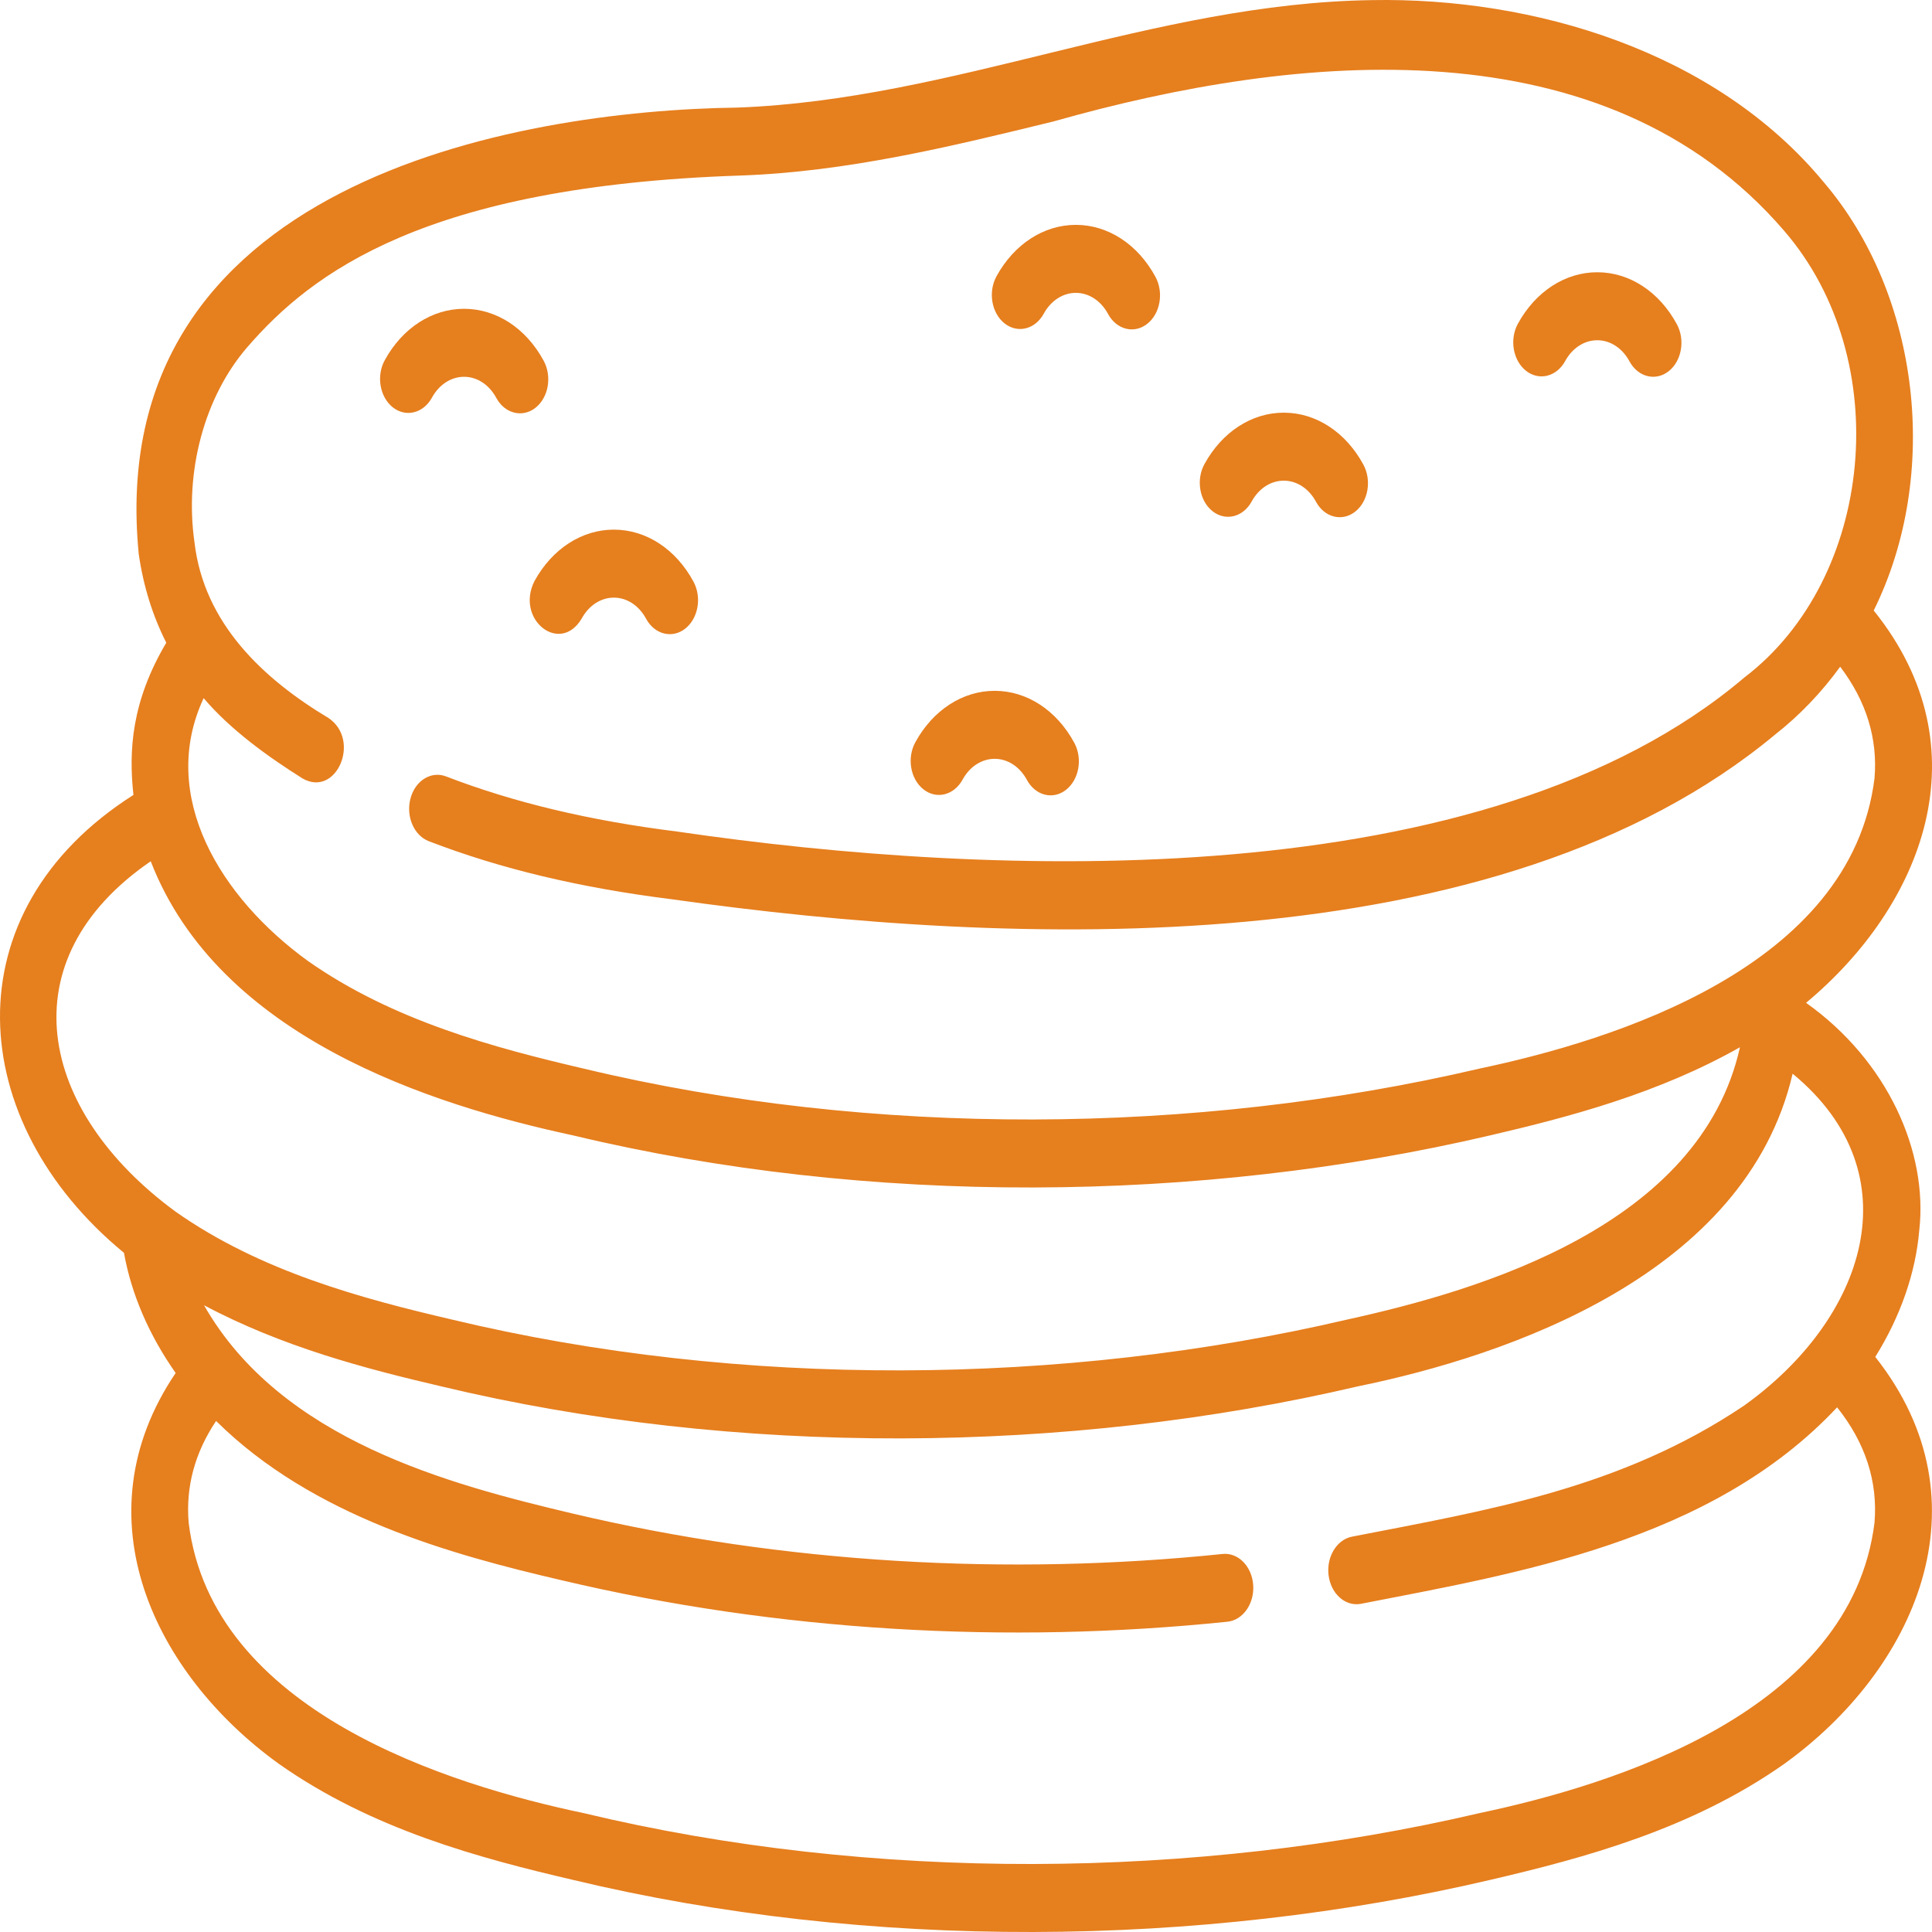 <svg width="72" height="72" viewBox="0 0 72 72" fill="none" xmlns="http://www.w3.org/2000/svg">
<path d="M71.527 45.835C71.85 42.93 70.355 39.537 67.307 37.372C71.647 33.757 73.98 27.909 69.828 22.752C72.336 17.68 71.549 10.996 67.979 6.806C63.93 1.897 57.139 -0.105 51.132 0.004C42.975 0.122 35.575 3.704 27.496 4.009C19.148 4.119 3.809 6.847 5.171 20.651C5.344 21.847 5.686 22.943 6.197 23.952C4.904 26.136 4.791 27.963 4.973 29.625C-1.88 33.98 -1.317 41.81 4.62 46.689C4.896 48.238 5.562 49.769 6.546 51.167C2.906 56.548 5.767 62.404 10.399 65.738C13.86 68.175 17.87 69.246 21.357 70.059C32.371 72.7 44.702 72.594 55.531 70.059C59.018 69.246 63.028 68.175 66.489 65.738C71.337 62.253 74.192 56.014 69.886 50.568C70.816 49.074 71.391 47.453 71.527 45.835ZM12.248 26.762C9.788 25.288 7.601 23.223 7.249 20.219C6.868 17.574 7.62 14.787 9.211 12.944C11.607 10.17 15.856 6.936 27.555 6.543C31.565 6.408 35.479 5.451 39.264 4.525C48.411 1.932 59.824 0.852 66.489 8.6C70.645 13.41 69.849 21.562 65.005 25.25C55.352 33.445 37.001 32.714 25.24 30.99C21.967 30.581 19.148 29.908 16.623 28.935C16.069 28.721 15.475 29.089 15.298 29.755C15.12 30.422 15.425 31.135 15.98 31.349C18.645 32.376 21.603 33.083 25.022 33.511C37.719 35.308 55.812 35.984 66.157 27.372C67.074 26.653 67.885 25.801 68.578 24.847C69.551 26.128 69.982 27.522 69.858 29.003C68.983 36.046 60.146 38.767 55.13 39.825C44.556 42.299 32.518 42.404 21.758 39.825C18.442 39.052 14.639 38.041 11.465 35.805C8.22 33.451 5.886 29.672 7.589 26.018C8.59 27.196 9.981 28.198 11.274 29.01C12.533 29.734 13.463 27.589 12.248 26.762ZM6.545 45.156C1.409 41.387 0.248 35.783 5.617 32.097C8.16 38.66 16.061 41.174 21.358 42.313C32.373 44.954 44.702 44.848 55.531 42.313C58.478 41.627 61.797 40.752 64.843 39.028C63.36 45.681 55.16 48.087 50.21 49.175C39.637 51.649 27.597 51.755 16.838 49.175C13.522 48.402 9.719 47.391 6.545 45.156ZM69.857 56.748C68.981 63.792 60.148 66.512 55.13 67.571C44.556 70.045 32.517 70.15 21.758 67.571C16.746 66.517 7.894 63.787 7.031 56.748C6.918 55.406 7.262 54.136 8.053 52.955C11.648 56.516 16.801 57.931 20.93 58.891C28.991 60.799 37.532 61.286 45.74 60.437C46.321 60.379 46.751 59.766 46.703 59.069C46.654 58.371 46.144 57.853 45.564 57.912C37.542 58.741 29.21 58.267 21.331 56.403C16.771 55.321 10.476 53.682 7.603 48.642C10.516 50.194 13.644 51.013 16.437 51.664C27.451 54.305 39.782 54.199 50.611 51.664C56.197 50.52 65.066 47.498 66.806 40.013C71.362 43.769 69.495 49.167 64.996 52.383C60.378 55.493 55.382 56.29 50.409 57.262C49.832 57.359 49.43 58 49.511 58.693C49.592 59.386 50.124 59.87 50.701 59.773C56.489 58.639 63.757 57.469 68.464 52.447C69.517 53.768 69.986 55.212 69.857 56.748Z" fill="#E67F1E"/>
<path d="M14.638 15.18C15.124 15.564 15.778 15.402 16.098 14.818C16.364 14.332 16.811 14.042 17.294 14.042C17.78 14.042 18.229 14.335 18.494 14.827C18.814 15.418 19.471 15.577 19.953 15.199C20.441 14.818 20.579 14.033 20.262 13.446C19.606 12.232 18.497 11.508 17.294 11.508C16.1 11.508 14.995 12.224 14.338 13.425C14.018 14.009 14.152 14.795 14.638 15.18Z" fill="#E67F1E"/>
<path d="M19.919 21.654C19.193 23.087 20.873 24.417 21.68 23.048C21.946 22.562 22.393 22.272 22.876 22.272C23.362 22.272 23.811 22.565 24.076 23.056C24.395 23.648 25.053 23.807 25.534 23.429C26.022 23.047 26.161 22.263 25.844 21.676C25.188 20.462 24.079 19.738 22.876 19.738C21.682 19.738 20.577 20.454 19.919 21.654Z" fill="#E67F1E"/>
<path d="M45.187 19.051C45.673 19.435 46.327 19.274 46.646 18.689C46.912 18.203 47.359 17.913 47.842 17.913C48.328 17.913 48.777 18.206 49.043 18.698C49.362 19.29 50.02 19.448 50.501 19.07C50.989 18.689 51.127 17.904 50.81 17.317C50.154 16.104 49.045 15.379 47.842 15.379C46.648 15.379 45.543 16.096 44.886 17.296C44.566 17.88 44.701 18.666 45.187 19.051Z" fill="#E67F1E"/>
<path d="M34.413 29.416C34.898 29.801 35.552 29.639 35.872 29.055C36.138 28.569 36.585 28.279 37.068 28.279C37.554 28.279 38.003 28.572 38.269 29.063C38.588 29.655 39.245 29.814 39.726 29.436C40.215 29.054 40.353 28.27 40.036 27.683C39.38 26.469 38.27 25.745 37.068 25.745C35.874 25.745 34.769 26.461 34.112 27.661C33.792 28.246 33.926 29.031 34.413 29.416Z" fill="#E67F1E"/>
<path d="M37.437 12.052C37.923 12.437 38.577 12.275 38.897 11.691C39.163 11.205 39.61 10.914 40.093 10.914C40.579 10.914 41.028 11.208 41.293 11.699C41.612 12.291 42.27 12.449 42.751 12.071C43.239 11.69 43.378 10.905 43.061 10.318C42.405 9.105 41.295 8.38 40.093 8.38C38.899 8.38 37.794 9.097 37.136 10.297C36.817 10.881 36.951 11.667 37.437 12.052Z" fill="#E67F1E"/>
<path d="M56.869 13.818C57.355 14.202 58.009 14.041 58.329 13.456C58.595 12.97 59.042 12.68 59.525 12.68C60.011 12.68 60.46 12.973 60.725 13.465C61.044 14.056 61.702 14.215 62.183 13.837C62.671 13.456 62.81 12.671 62.492 12.084C61.837 10.871 60.727 10.146 59.525 10.146C58.331 10.146 57.225 10.863 56.568 12.063C56.248 12.647 56.383 13.433 56.869 13.818Z" fill="#E67F1E"/>
</svg>
